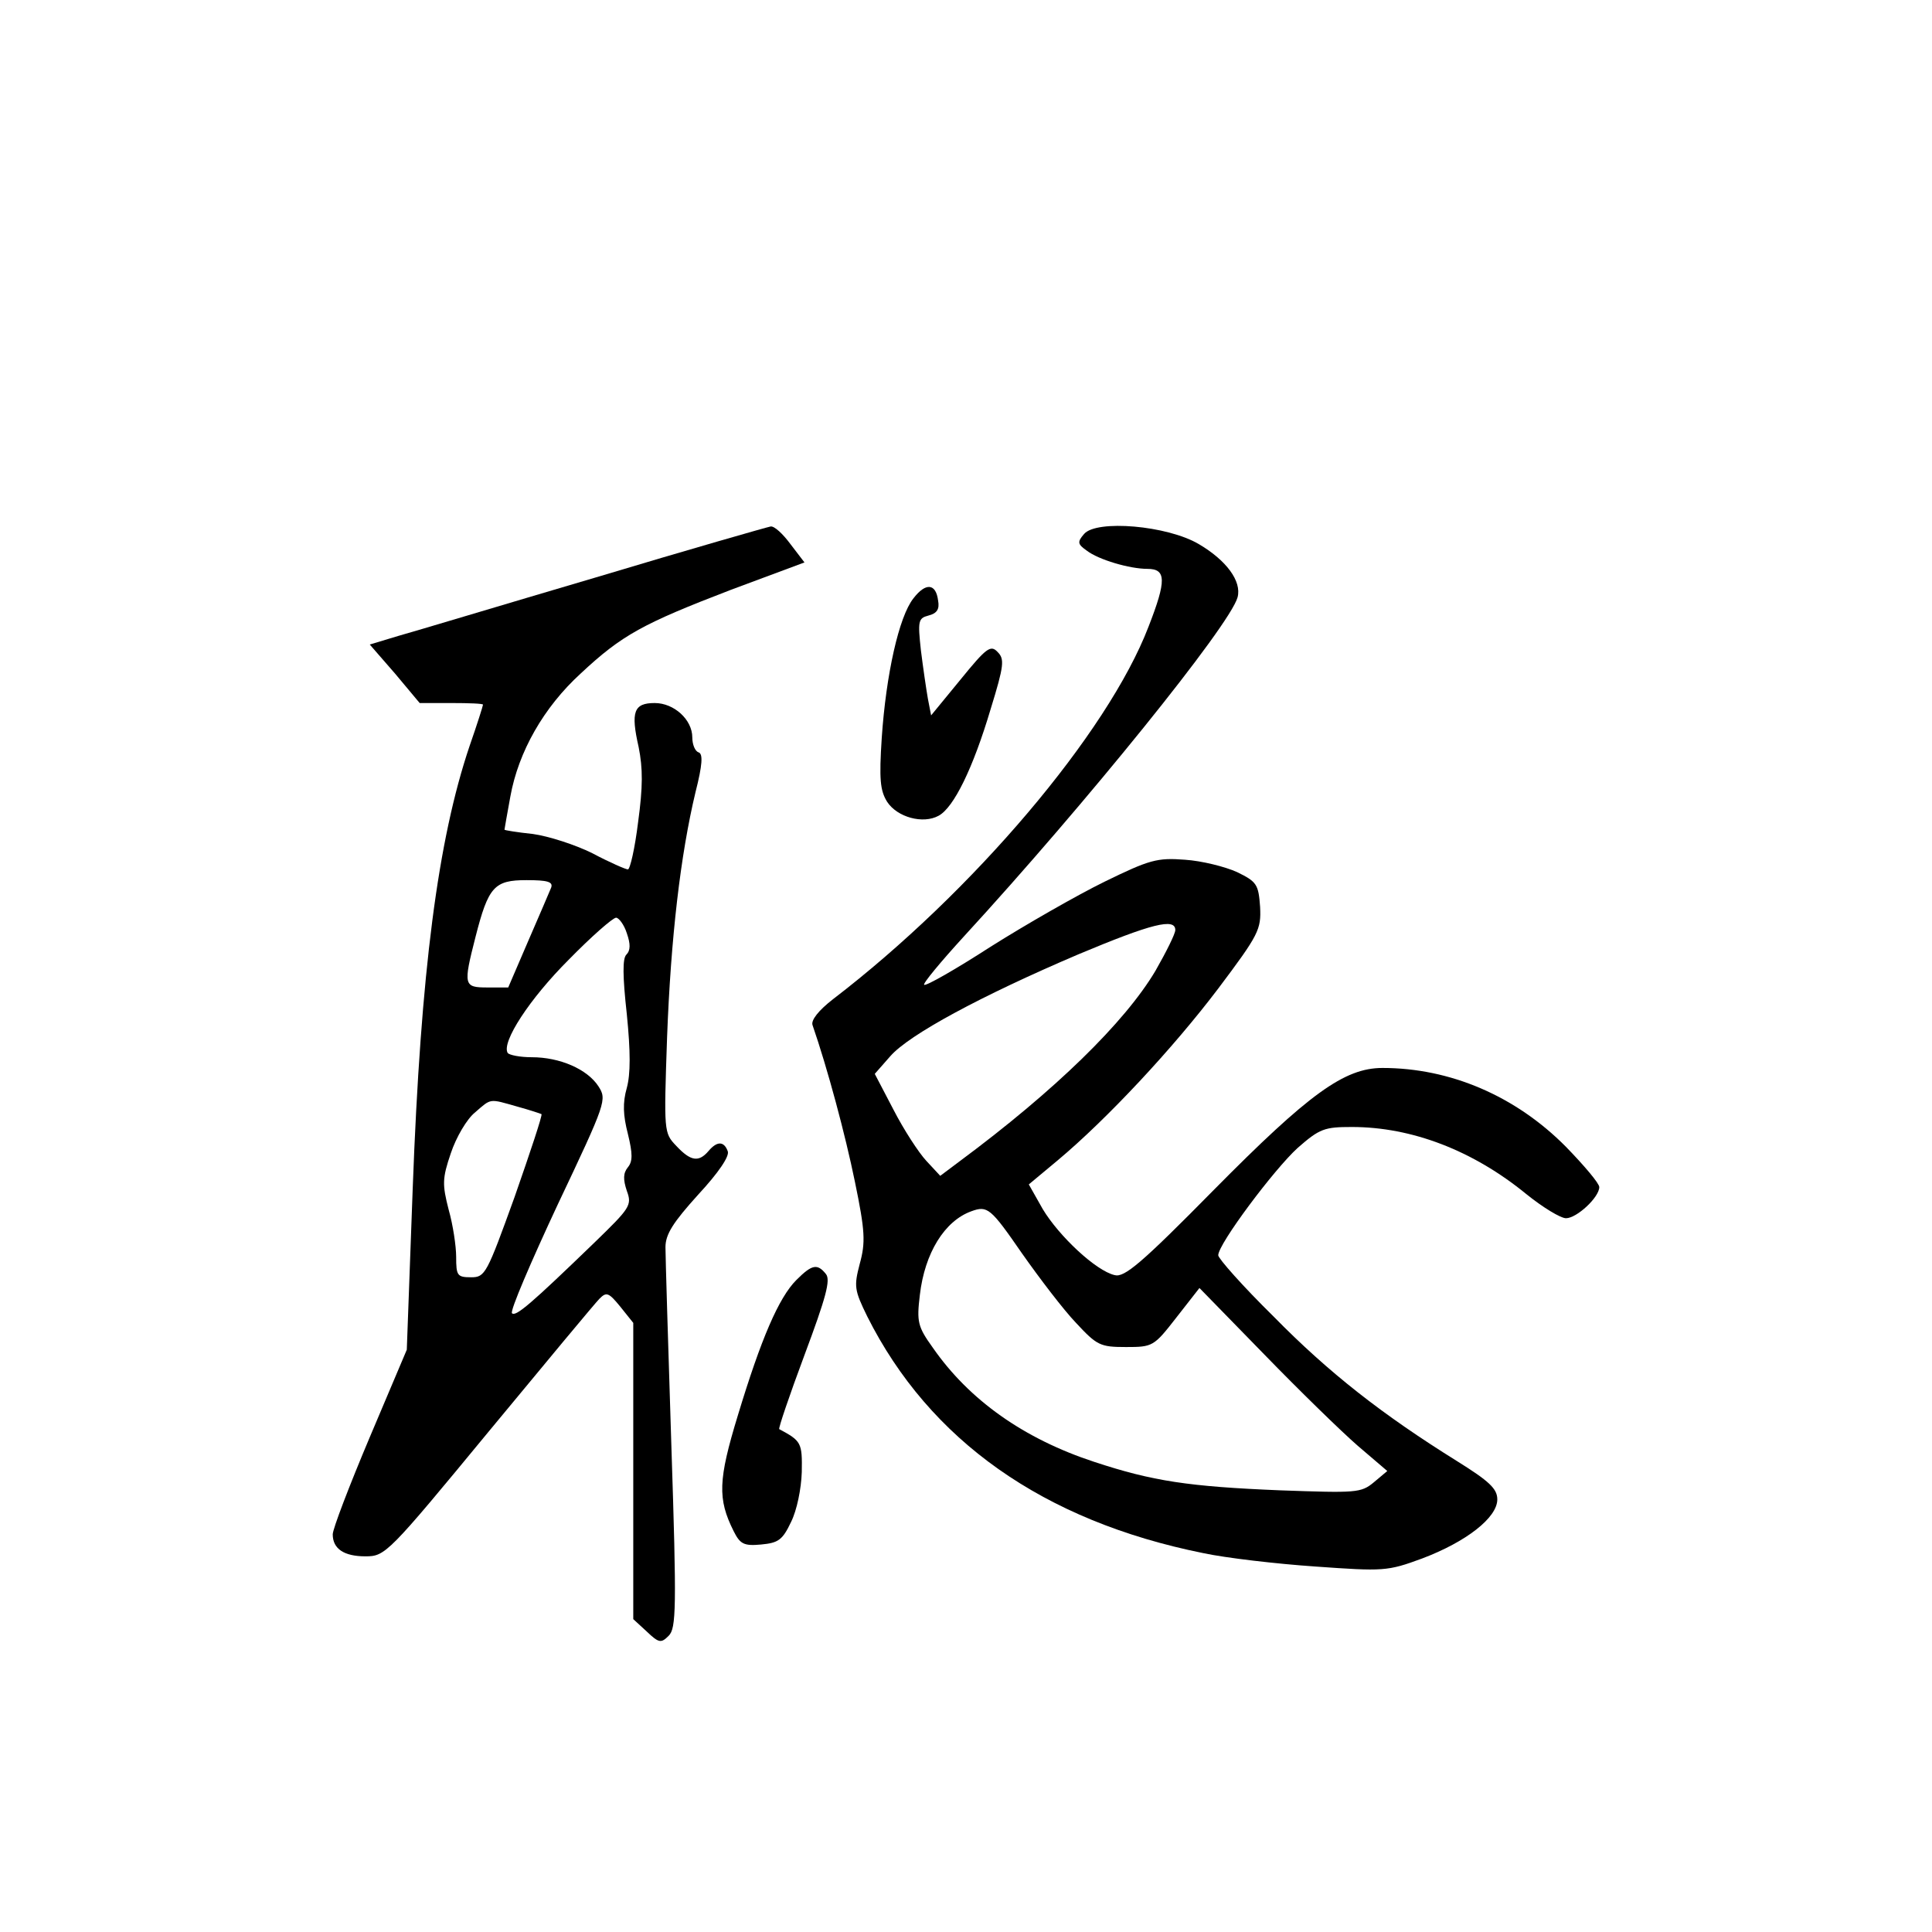<?xml version="1.0" standalone="no"?>
<!DOCTYPE svg PUBLIC "-//W3C//DTD SVG 20010904//EN"
 "http://www.w3.org/TR/2001/REC-SVG-20010904/DTD/svg10.dtd">
<svg version="1.0" xmlns="http://www.w3.org/2000/svg"
 width="360pt" height="360pt" viewBox="0 0 360 360"
 preserveAspectRatio="xMidYMid meet">
<g transform="translate(0,360) scale(0.1,-0.1)"
fill="#000000" stroke="none">
<path d="M1110 2524 c-173 -51 -339 -101 -368 -109 l-53 -16 47 -54 46 -55 59
0 c33 0 59 -1 59 -3 0 -2 -11 -37 -25 -77 -59 -175 -91 -419 -106 -825 l-11
-300 -69 -163 c-38 -90 -69 -171 -69 -181 0 -27 21 -41 61 -41 37 0 42 5 230
233 105 127 198 239 206 247 13 13 17 12 39 -15 l24 -30 0 -276 0 -276 25 -23
c23 -22 27 -22 41 -8 14 14 15 50 5 354 -6 187 -11 353 -11 370 0 24 14 46 61
98 38 41 59 72 55 81 -7 19 -20 19 -36 0 -18 -21 -33 -19 -60 10 -23 24 -23
26 -17 202 7 186 25 340 53 457 13 51 14 71 6 74 -7 2 -12 15 -12 28 0 33 -34
64 -70 64 -39 0 -45 -16 -30 -82 8 -40 8 -74 -1 -140 -6 -49 -15 -88 -19 -88
-4 0 -34 13 -66 30 -32 16 -82 32 -111 36 -29 3 -53 7 -53 8 0 1 5 29 11 62
15 83 62 166 131 229 77 72 116 93 280 156 l137 51 -26 34 c-14 19 -30 34 -37
33 -6 -1 -153 -43 -326 -95z m-83 -578 c-3 -7 -22 -52 -43 -100 l-37 -86 -39
0 c-44 0 -45 4 -22 94 24 94 35 106 95 106 39 0 50 -3 46 -14z m141 -85 c7
-20 7 -32 -1 -40 -7 -7 -7 -39 1 -111 7 -70 7 -111 0 -137 -8 -28 -7 -51 2
-86 9 -37 9 -51 0 -62 -9 -11 -9 -23 -2 -44 10 -27 6 -32 -61 -97 -118 -114
-146 -138 -153 -131 -4 4 35 95 85 202 91 192 92 196 76 221 -21 32 -72 54
-124 54 -22 0 -42 4 -45 8 -12 20 41 101 113 173 43 44 83 79 89 79 5 0 15
-13 20 -29z m-204 -323 c22 -6 43 -13 45 -14 2 -2 -21 -71 -50 -154 -52 -144
-55 -150 -81 -150 -26 0 -28 3 -28 38 0 20 -6 60 -14 88 -12 47 -12 58 4 105
10 30 30 64 45 76 31 27 26 26 79 11z"/>
<path d="M2020 2605 c-13 -15 -12 -19 5 -31 22 -17 80 -34 113 -34 35 0 36
-21 2 -108 -76 -198 -327 -494 -588 -694 -27 -21 -41 -39 -38 -48 28 -81 61
-204 79 -292 19 -92 20 -113 9 -153 -11 -42 -10 -49 14 -98 116 -231 328 -381
626 -441 42 -9 136 -20 209 -25 127 -9 134 -9 199 15 82 31 140 76 140 110 0
20 -15 34 -76 72 -138 86 -238 164 -341 269 -57 56 -103 108 -103 114 0 21
104 160 148 200 41 36 50 39 101 39 112 0 226 -44 325 -125 31 -25 64 -45 74
-45 20 0 62 39 62 58 0 7 -28 40 -62 75 -94 95 -216 147 -342 147 -71 0 -137
-48 -314 -227 -135 -137 -167 -164 -185 -159 -35 8 -104 73 -134 123 l-26 46
54 45 c92 77 215 209 299 320 76 101 80 110 78 152 -3 42 -6 47 -43 65 -22 10
-66 21 -97 23 -52 4 -66 0 -150 -41 -51 -25 -147 -80 -212 -121 -65 -42 -121
-74 -124 -71 -3 2 31 43 74 90 226 246 496 580 510 632 8 30 -21 69 -72 99
-59 35 -191 46 -214 19z m170 -738 c0 -7 -17 -41 -37 -76 -57 -96 -187 -223
-365 -355 l-36 -27 -26 28 c-14 15 -42 58 -61 95 l-35 67 29 33 c35 40 168
112 351 190 136 57 180 68 180 45z m-286 -602 c33 -47 78 -106 101 -130 39
-42 45 -45 93 -45 50 0 52 1 94 55 l43 55 120 -123 c66 -68 145 -145 175 -171
l55 -47 -25 -21 c-24 -20 -33 -20 -175 -15 -170 7 -237 17 -346 53 -131 43
-233 115 -301 213 -28 39 -30 48 -24 98 9 78 46 138 96 156 30 11 36 6 94 -78z"/>
<path d="M1702 2485 c-27 -34 -51 -142 -59 -260 -5 -77 -3 -98 10 -119 19 -29
67 -42 96 -26 28 15 64 88 97 199 25 81 26 93 13 106 -13 14 -21 8 -69 -51
l-55 -67 -6 31 c-3 17 -9 58 -13 90 -6 55 -5 60 14 65 16 4 21 12 18 28 -4 32
-23 34 -46 4z"/>
<path d="M1484 1215 c-33 -33 -66 -110 -109 -252 -37 -121 -38 -156 -8 -216
12 -24 19 -28 51 -25 32 3 40 8 56 42 11 22 19 62 20 93 1 55 -1 58 -42 80 -2
1 19 63 47 138 40 107 49 140 40 151 -16 20 -26 18 -55 -11z"/>
</g>
</svg>
